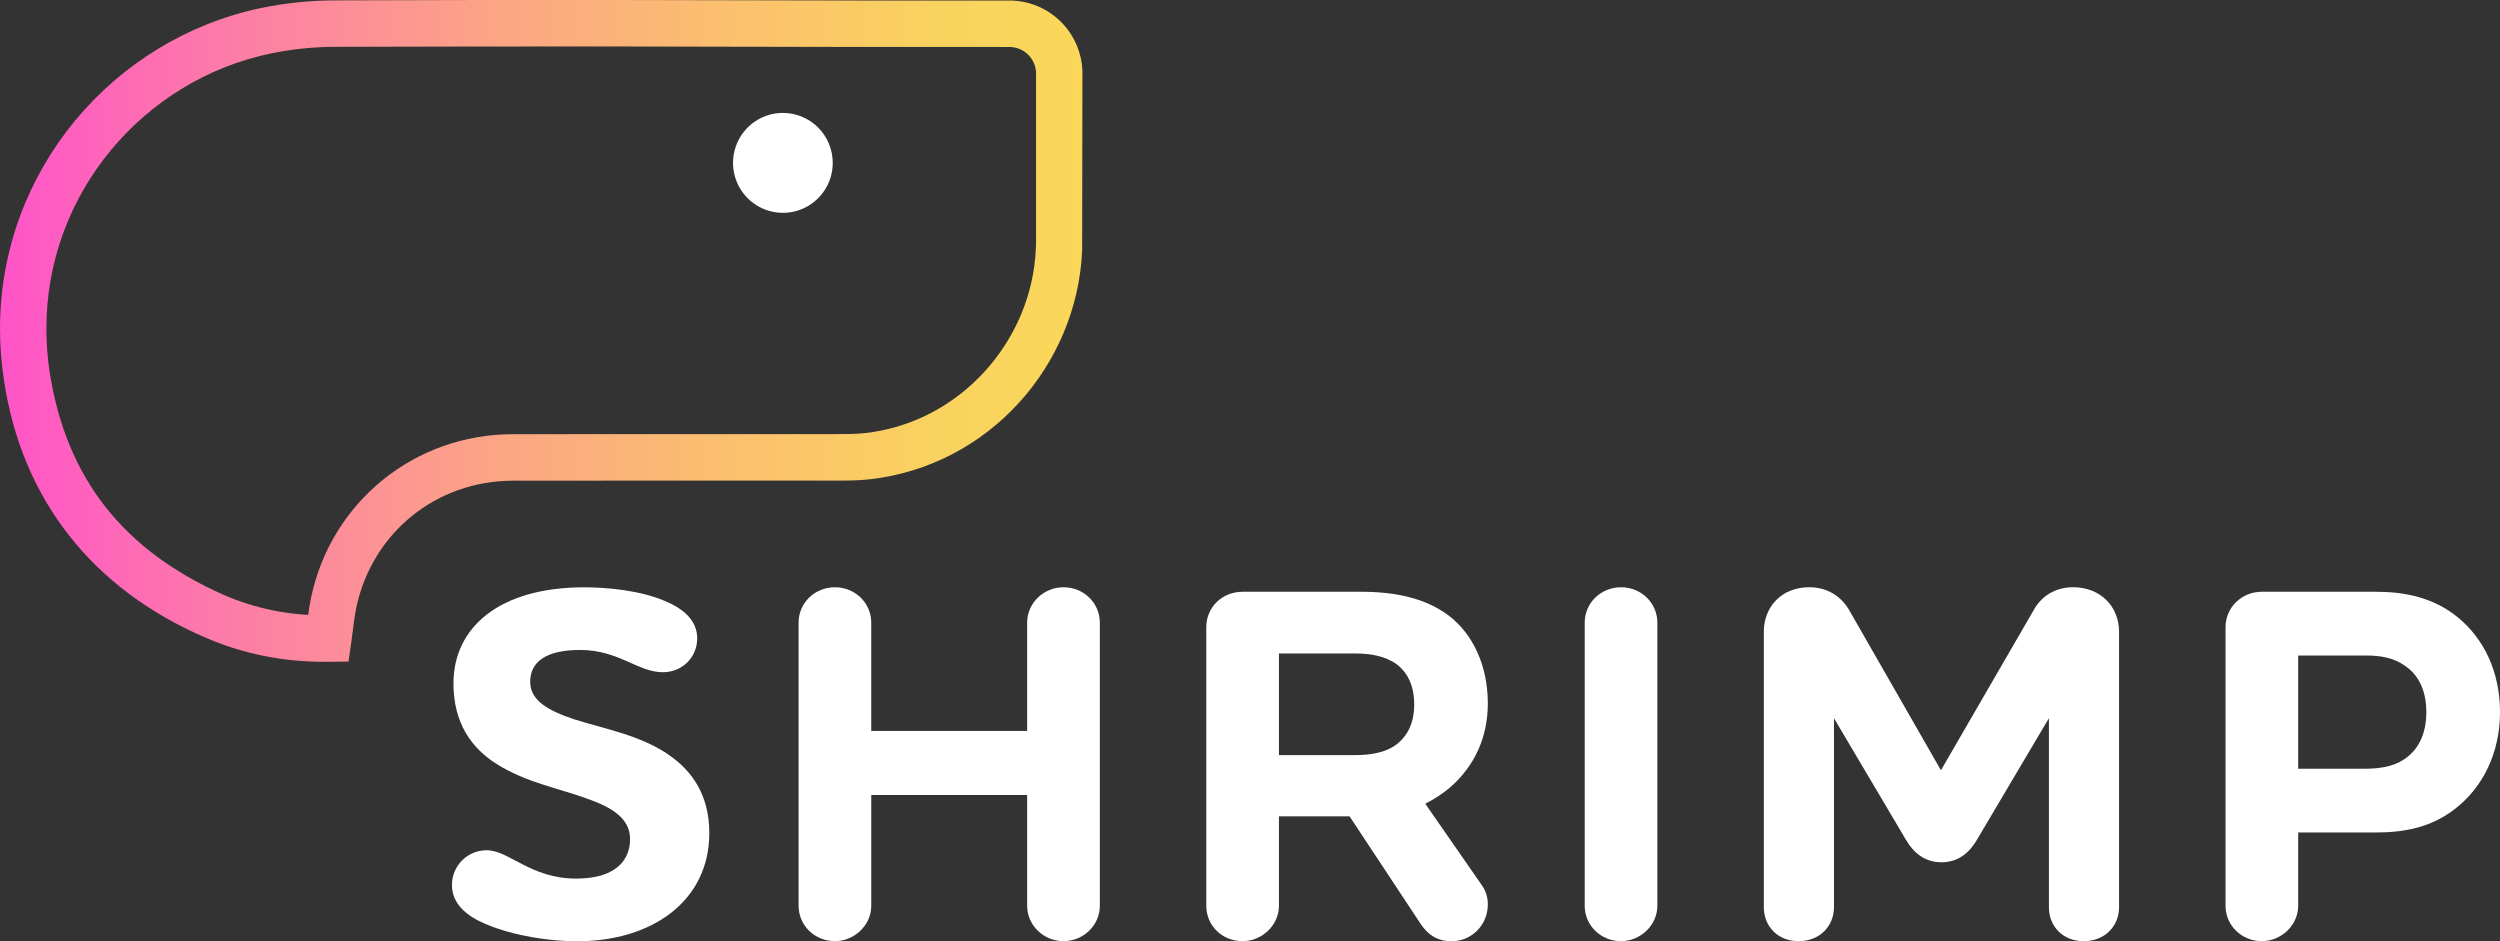 <svg width="85" height="32" viewBox="0 0 85 32" fill="none" xmlns="http://www.w3.org/2000/svg">
<rect x="0" y="0" width="85" height="32" fill="#333333" stroke="none"/>
<g clip-path="url(#clip0)">
<path d="M29.053 0.017H34.321C34.979 0.018 35.611 0.28 36.077 0.747C36.542 1.213 36.804 1.846 36.804 2.506H35.227C35.227 2.265 35.131 2.034 34.962 1.864C34.791 1.694 34.561 1.598 34.321 1.597L29.004 1.596L20.428 1.579C17.415 1.579 14.403 1.584 11.392 1.592C10.652 1.594 9.913 1.671 9.188 1.822C4.88 2.727 1.573 6.571 1.577 11.177C1.577 11.675 1.615 12.172 1.69 12.664C2.258 16.282 4.212 18.717 7.585 20.217C8.672 20.693 9.814 20.923 11.035 20.923H11.157L11.167 21.713L10.387 21.601C10.45 21.177 10.481 20.766 10.578 20.311C11.268 17.055 14.105 14.763 17.436 14.763C18.852 14.761 20.268 14.76 21.684 14.76H25.752C26.631 14.76 27.509 14.76 28.387 14.76C28.759 14.76 29.103 14.76 29.409 14.725C32.645 14.366 35.087 11.595 35.219 8.451L35.25 7.696H36.014V8.486H35.226V2.506H36.802L36.793 8.519L36.005 9.274V8.485L36.793 8.519C36.621 12.432 33.623 15.832 29.584 16.295C29.155 16.343 28.754 16.34 28.386 16.341H25.749H21.681C20.266 16.341 18.851 16.342 17.436 16.343C14.828 16.352 12.665 18.105 12.117 20.642C12.048 20.962 12.013 21.345 11.945 21.825L11.849 22.493L11.175 22.502H11.033C9.612 22.502 8.241 22.23 6.952 21.664C3.17 20.026 0.737 17.008 0.131 12.902C0.044 12.331 0 11.755 0 11.177C0.003 5.796 3.843 1.332 8.865 0.275C9.695 0.103 10.54 0.015 11.388 0.013C14.401 0.002 17.415 -0.003 20.428 -0.001" fill="url(#paint0_linear)"/>
<path d="M28.313 5.536C28.314 5.872 28.215 6.201 28.028 6.481C27.842 6.76 27.578 6.978 27.268 7.107C26.958 7.236 26.617 7.27 26.289 7.204C25.96 7.139 25.657 6.977 25.42 6.74C25.183 6.502 25.021 6.2 24.956 5.87C24.89 5.54 24.924 5.199 25.052 4.888C25.18 4.578 25.398 4.312 25.676 4.126C25.955 3.939 26.283 3.839 26.618 3.839C27.068 3.839 27.499 4.018 27.817 4.337C28.135 4.655 28.313 5.087 28.313 5.538" fill="white"/>
<path d="M22.538 22.855C21.68 22.855 21.045 22.099 19.724 22.099C18.575 22.099 18.026 22.495 18.026 23.183C18.026 23.819 18.643 24.163 19.518 24.455C20.548 24.782 21.817 25.005 22.778 25.692C23.533 26.226 24.116 27.034 24.116 28.323C24.116 30.644 22.16 32.003 19.621 32.003C18.711 32.003 17.494 31.831 16.516 31.419C15.864 31.144 15.367 30.731 15.367 30.095C15.366 29.939 15.395 29.784 15.454 29.64C15.514 29.495 15.601 29.364 15.711 29.254C15.821 29.143 15.952 29.056 16.096 28.997C16.24 28.938 16.395 28.908 16.55 28.909C17.304 28.909 18.043 29.872 19.587 29.872C21.062 29.872 21.423 29.132 21.423 28.53C21.423 27.826 20.805 27.448 19.964 27.155C19.038 26.811 17.871 26.605 16.876 25.969C16.036 25.436 15.418 24.594 15.418 23.235C15.418 21.344 16.962 19.969 19.861 19.969C20.634 19.969 21.766 20.072 22.606 20.433C23.224 20.691 23.705 21.086 23.705 21.705C23.704 22.339 23.207 22.855 22.538 22.855Z" fill="white"/>
<path d="M27.152 21.17C27.152 20.5 27.701 19.967 28.387 19.967C29.073 19.967 29.622 20.5 29.622 21.17V24.851H34.923V21.17C34.923 20.5 35.488 19.967 36.158 19.967C36.845 19.967 37.394 20.5 37.394 21.17V30.796C37.394 31.466 36.829 31.999 36.158 31.999C35.488 31.999 34.923 31.466 34.923 30.796V27.031H29.623V30.796C29.623 31.466 29.039 31.999 28.387 31.999C27.701 31.999 27.152 31.466 27.152 30.796L27.152 21.17Z" fill="white"/>
<path d="M43.484 30.796C43.484 31.466 42.901 31.999 42.249 31.999C41.545 31.999 41.014 31.466 41.014 30.796V21.324C41.014 20.653 41.545 20.12 42.249 20.12H46.28C47.413 20.12 48.442 20.326 49.231 20.911C50.089 21.547 50.586 22.648 50.586 23.92C50.586 25.037 50.158 26.035 49.282 26.791C49.029 26.999 48.752 27.178 48.459 27.326L50.38 30.094C50.516 30.285 50.587 30.513 50.586 30.747C50.586 31.452 50.037 32.002 49.351 32.002C48.871 32.002 48.545 31.779 48.305 31.417L45.886 27.756H43.484V30.796ZM43.484 22.217V25.674H46.058C46.555 25.674 47.019 25.605 47.379 25.381C47.808 25.106 48.083 24.642 48.083 23.954C48.083 23.266 47.825 22.819 47.431 22.544C47.054 22.304 46.59 22.218 46.092 22.218L43.484 22.217Z" fill="white"/>
<path d="M53.88 21.17C53.88 20.5 54.429 19.967 55.115 19.967C55.801 19.967 56.35 20.5 56.35 21.17V30.796C56.35 31.466 55.767 31.999 55.115 31.999C54.429 31.999 53.88 31.466 53.88 30.796V21.17Z" fill="white"/>
<path d="M61.514 19.966C62.132 19.966 62.595 20.275 62.869 20.739L65.992 26.189L69.148 20.739C69.406 20.275 69.87 19.966 70.486 19.966C71.43 19.966 72.048 20.636 72.048 21.478V30.848C72.048 31.484 71.567 32 70.847 32C70.126 32 69.663 31.484 69.663 30.848V24.418L67.21 28.562C66.969 28.975 66.592 29.317 66.009 29.317C65.426 29.317 65.048 28.974 64.808 28.562L62.355 24.419V30.848C62.355 31.484 61.874 32 61.154 32C60.434 32 59.97 31.484 59.97 30.848V21.478C59.97 20.635 60.571 19.966 61.514 19.966Z" fill="white"/>
<path d="M80.78 20.12C81.758 20.12 82.736 20.309 83.576 20.997C84.451 21.721 85 22.837 85 24.212C85 25.622 84.4 26.791 83.456 27.513C82.633 28.149 81.706 28.304 80.78 28.304H78.138V30.796C78.138 31.466 77.554 31.999 76.903 31.999C76.216 31.999 75.668 31.466 75.668 30.796V21.324C75.668 20.653 76.216 20.12 76.903 20.12H80.78ZM81.758 22.63C81.397 22.372 80.951 22.287 80.454 22.287H78.138V26.137H80.402C80.883 26.137 81.363 26.069 81.723 25.828C82.204 25.519 82.495 24.986 82.495 24.212C82.495 23.438 82.204 22.923 81.758 22.63Z" fill="white"/>
</g>
<defs>
<linearGradient id="paint0_linear" x1="-0.015" y1="11.318" x2="36.972" y2="11.318" gradientUnits="userSpaceOnUse">
<stop stop-color="#FF53C9"/>
<stop offset="0.21" stop-color="#FD7CA7"/>
<stop offset="0.45" stop-color="#FCA486"/>
<stop offset="0.67" stop-color="#FBC06E"/>
<stop offset="0.86" stop-color="#FAD25F"/>
<stop offset="1" stop-color="#FAD85A"/>
</linearGradient>
<clipPath id="clip0">
<rect width="85" height="32" fill="white"/>
</clipPath>
</defs>
</svg>
